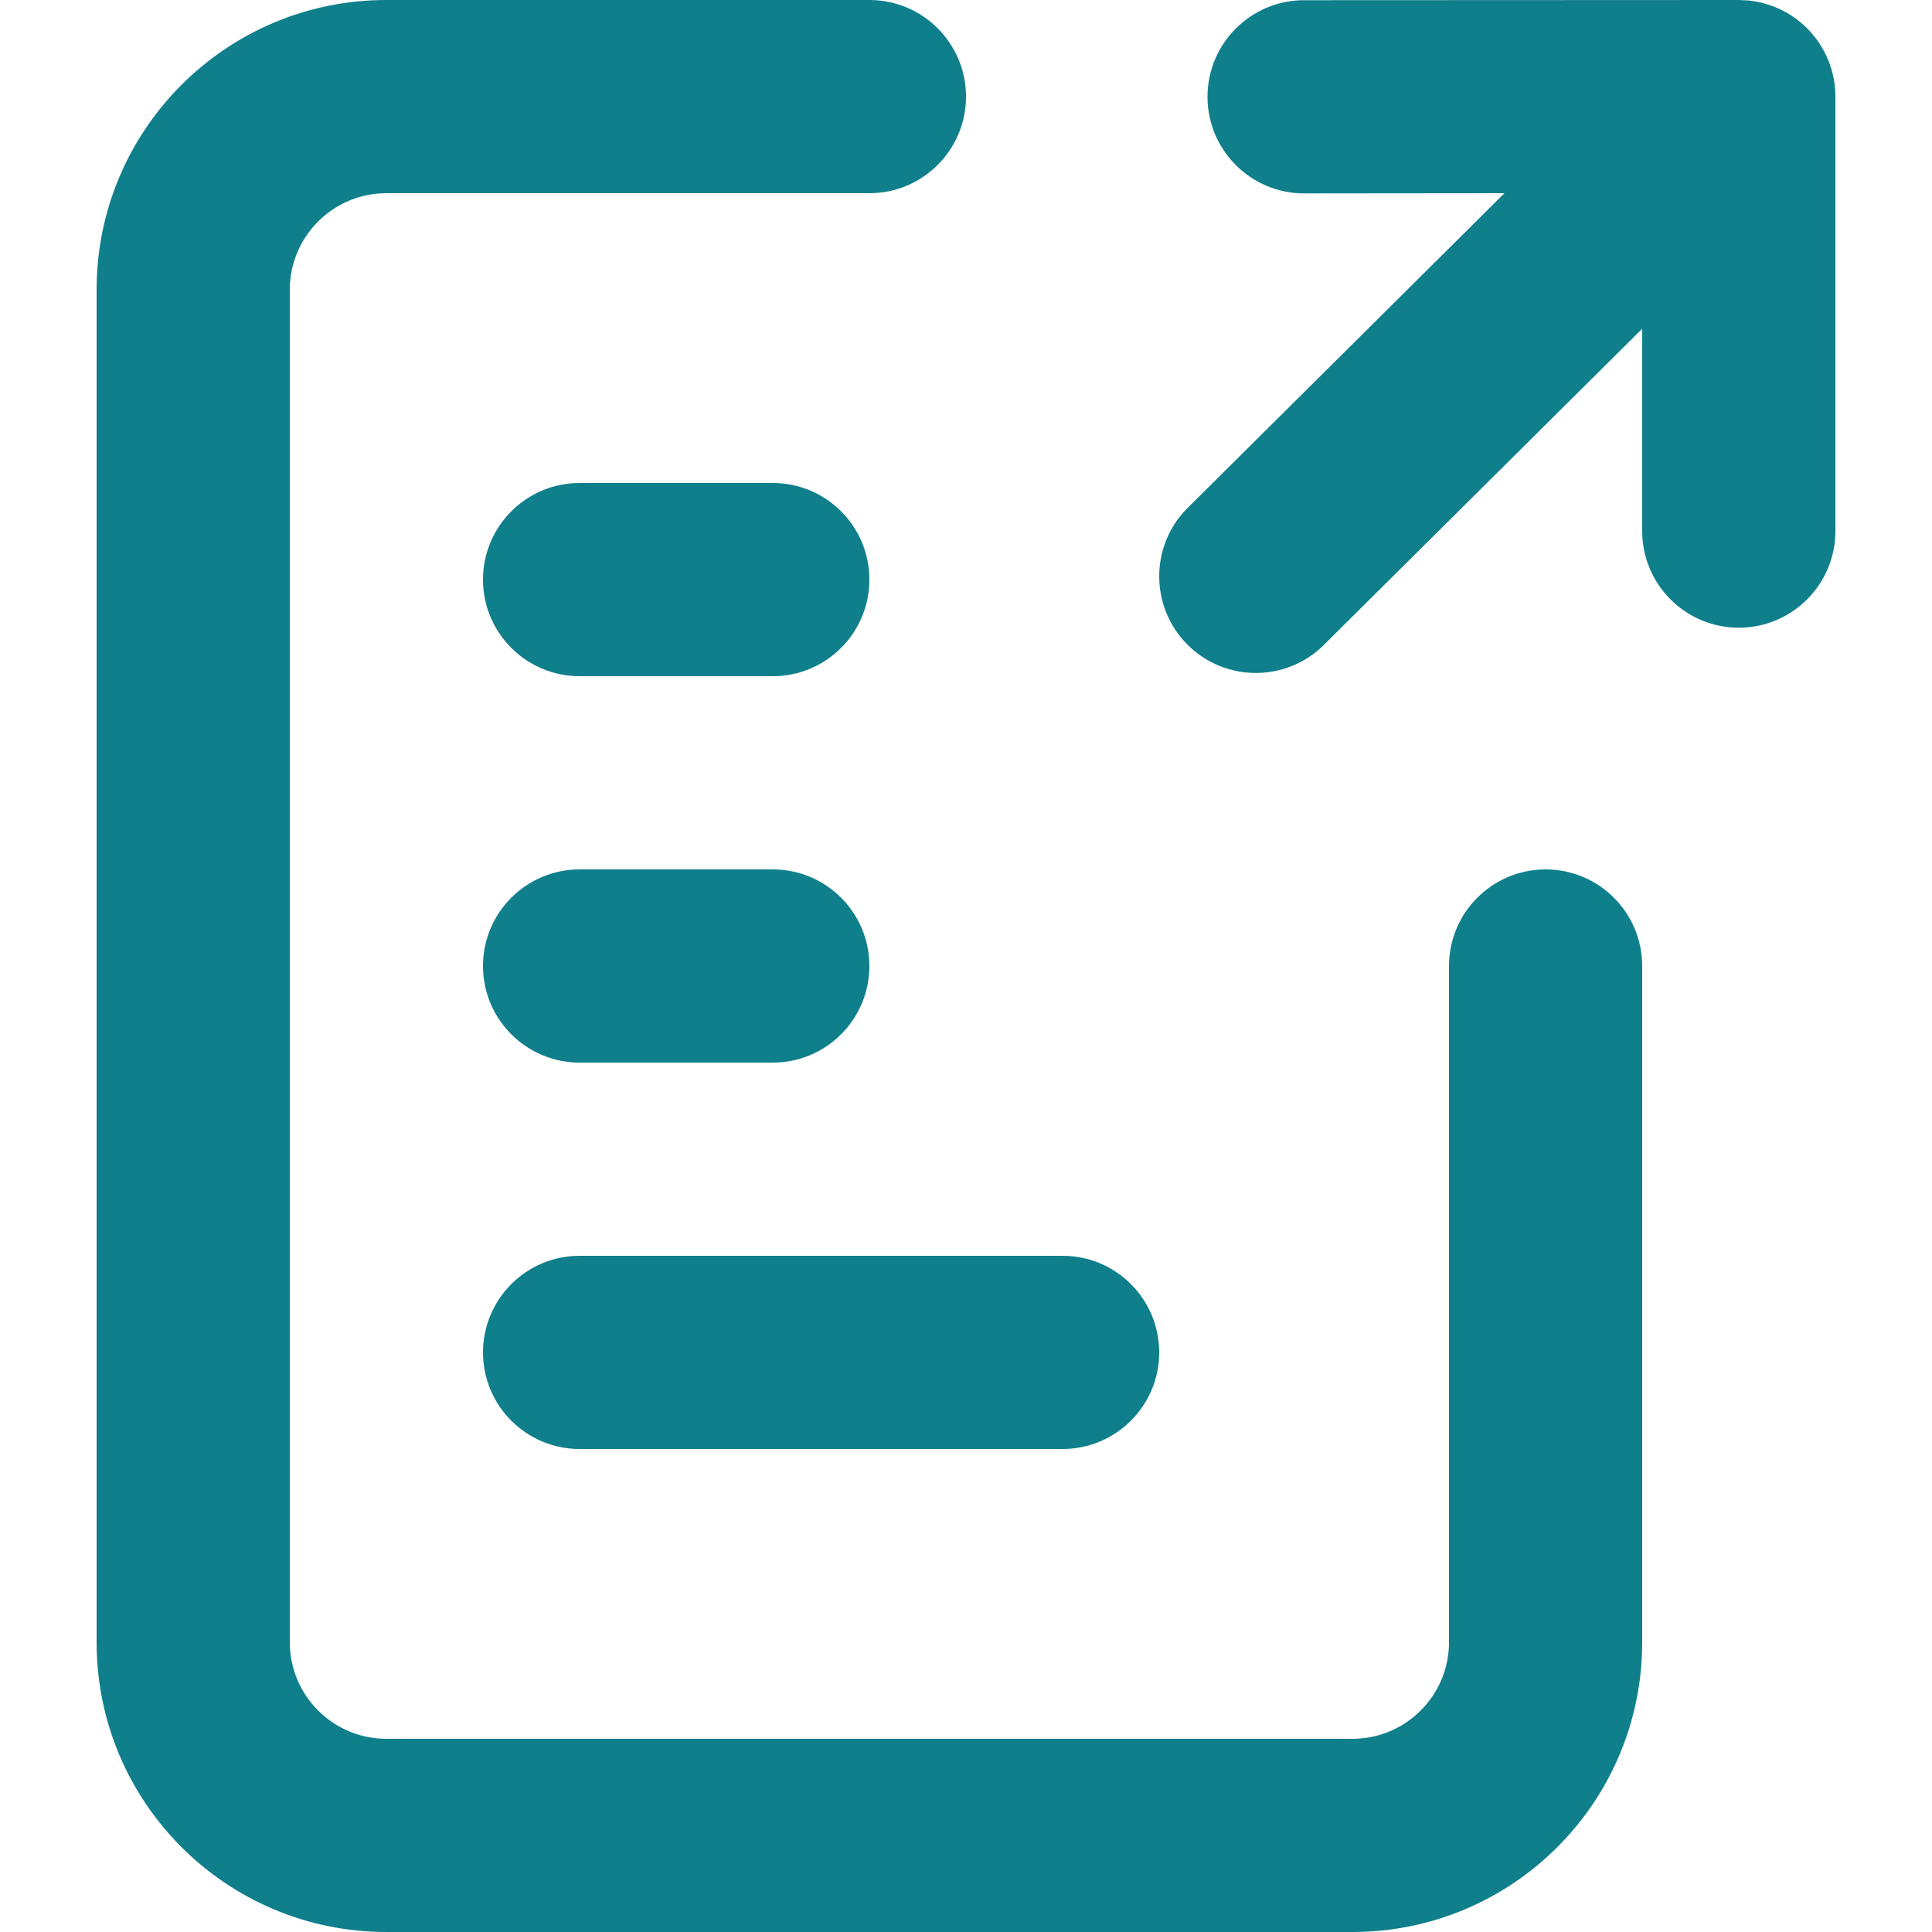 <svg width="20" height="20" viewBox="0 0 20 20" fill="none" xmlns="http://www.w3.org/2000/svg">
<path d="M9 0C9.552 0 10 0.448 10 1C10 1.552 9.552 2 9 2H4C3.448 2 3 2.448 3 3V17C3 17.552 3.448 18 4 18H14C14.552 18 15 17.552 15 17V10C15 9.448 15.448 9 16 9C16.552 9 17 9.448 17 10V17C17 18.657 15.657 20 14 20H4C2.343 20 1 18.657 1 17V3C1 1.343 2.343 4.83192e-08 4 0H9Z" fill="#107F8C"/>
<path d="M11 13C11.552 13 12 13.448 12 14C12 14.552 11.552 15 11 15H6C5.448 15 5 14.552 5 14C5 13.448 5.448 13 6 13H11Z" fill="#107F8C"/>
<path d="M8 9C8.552 9 9 9.448 9 10C9 10.552 8.552 11 8 11H6C5.448 11 5 10.552 5 10C5 9.448 5.448 9 6 9H8Z" fill="#107F8C"/>
<path d="M8 5C8.552 5 9 5.448 9 6C9 6.552 8.552 7 8 7H6C5.448 7 5 6.552 5 6C5 5.448 5.448 5 6 5H8Z" fill="#107F8C"/>
<path d="M18.099 0.005C18.328 0.028 18.543 0.129 18.707 0.293C18.895 0.481 19 0.735 19 1V5.498C19 6.05 18.552 6.498 18 6.498C17.448 6.498 17 6.05 17 5.498V3.403L13.704 6.677C13.312 7.065 12.68 7.063 12.291 6.672C11.902 6.28 11.903 5.646 12.295 5.257L15.574 2L13.5 2.002C12.948 2.002 12.5 1.554 12.5 1.002C12.5 0.45 12.948 0.002 13.5 0.002L18 0L18.099 0.005Z" fill="#107F8C"/>
</svg>
